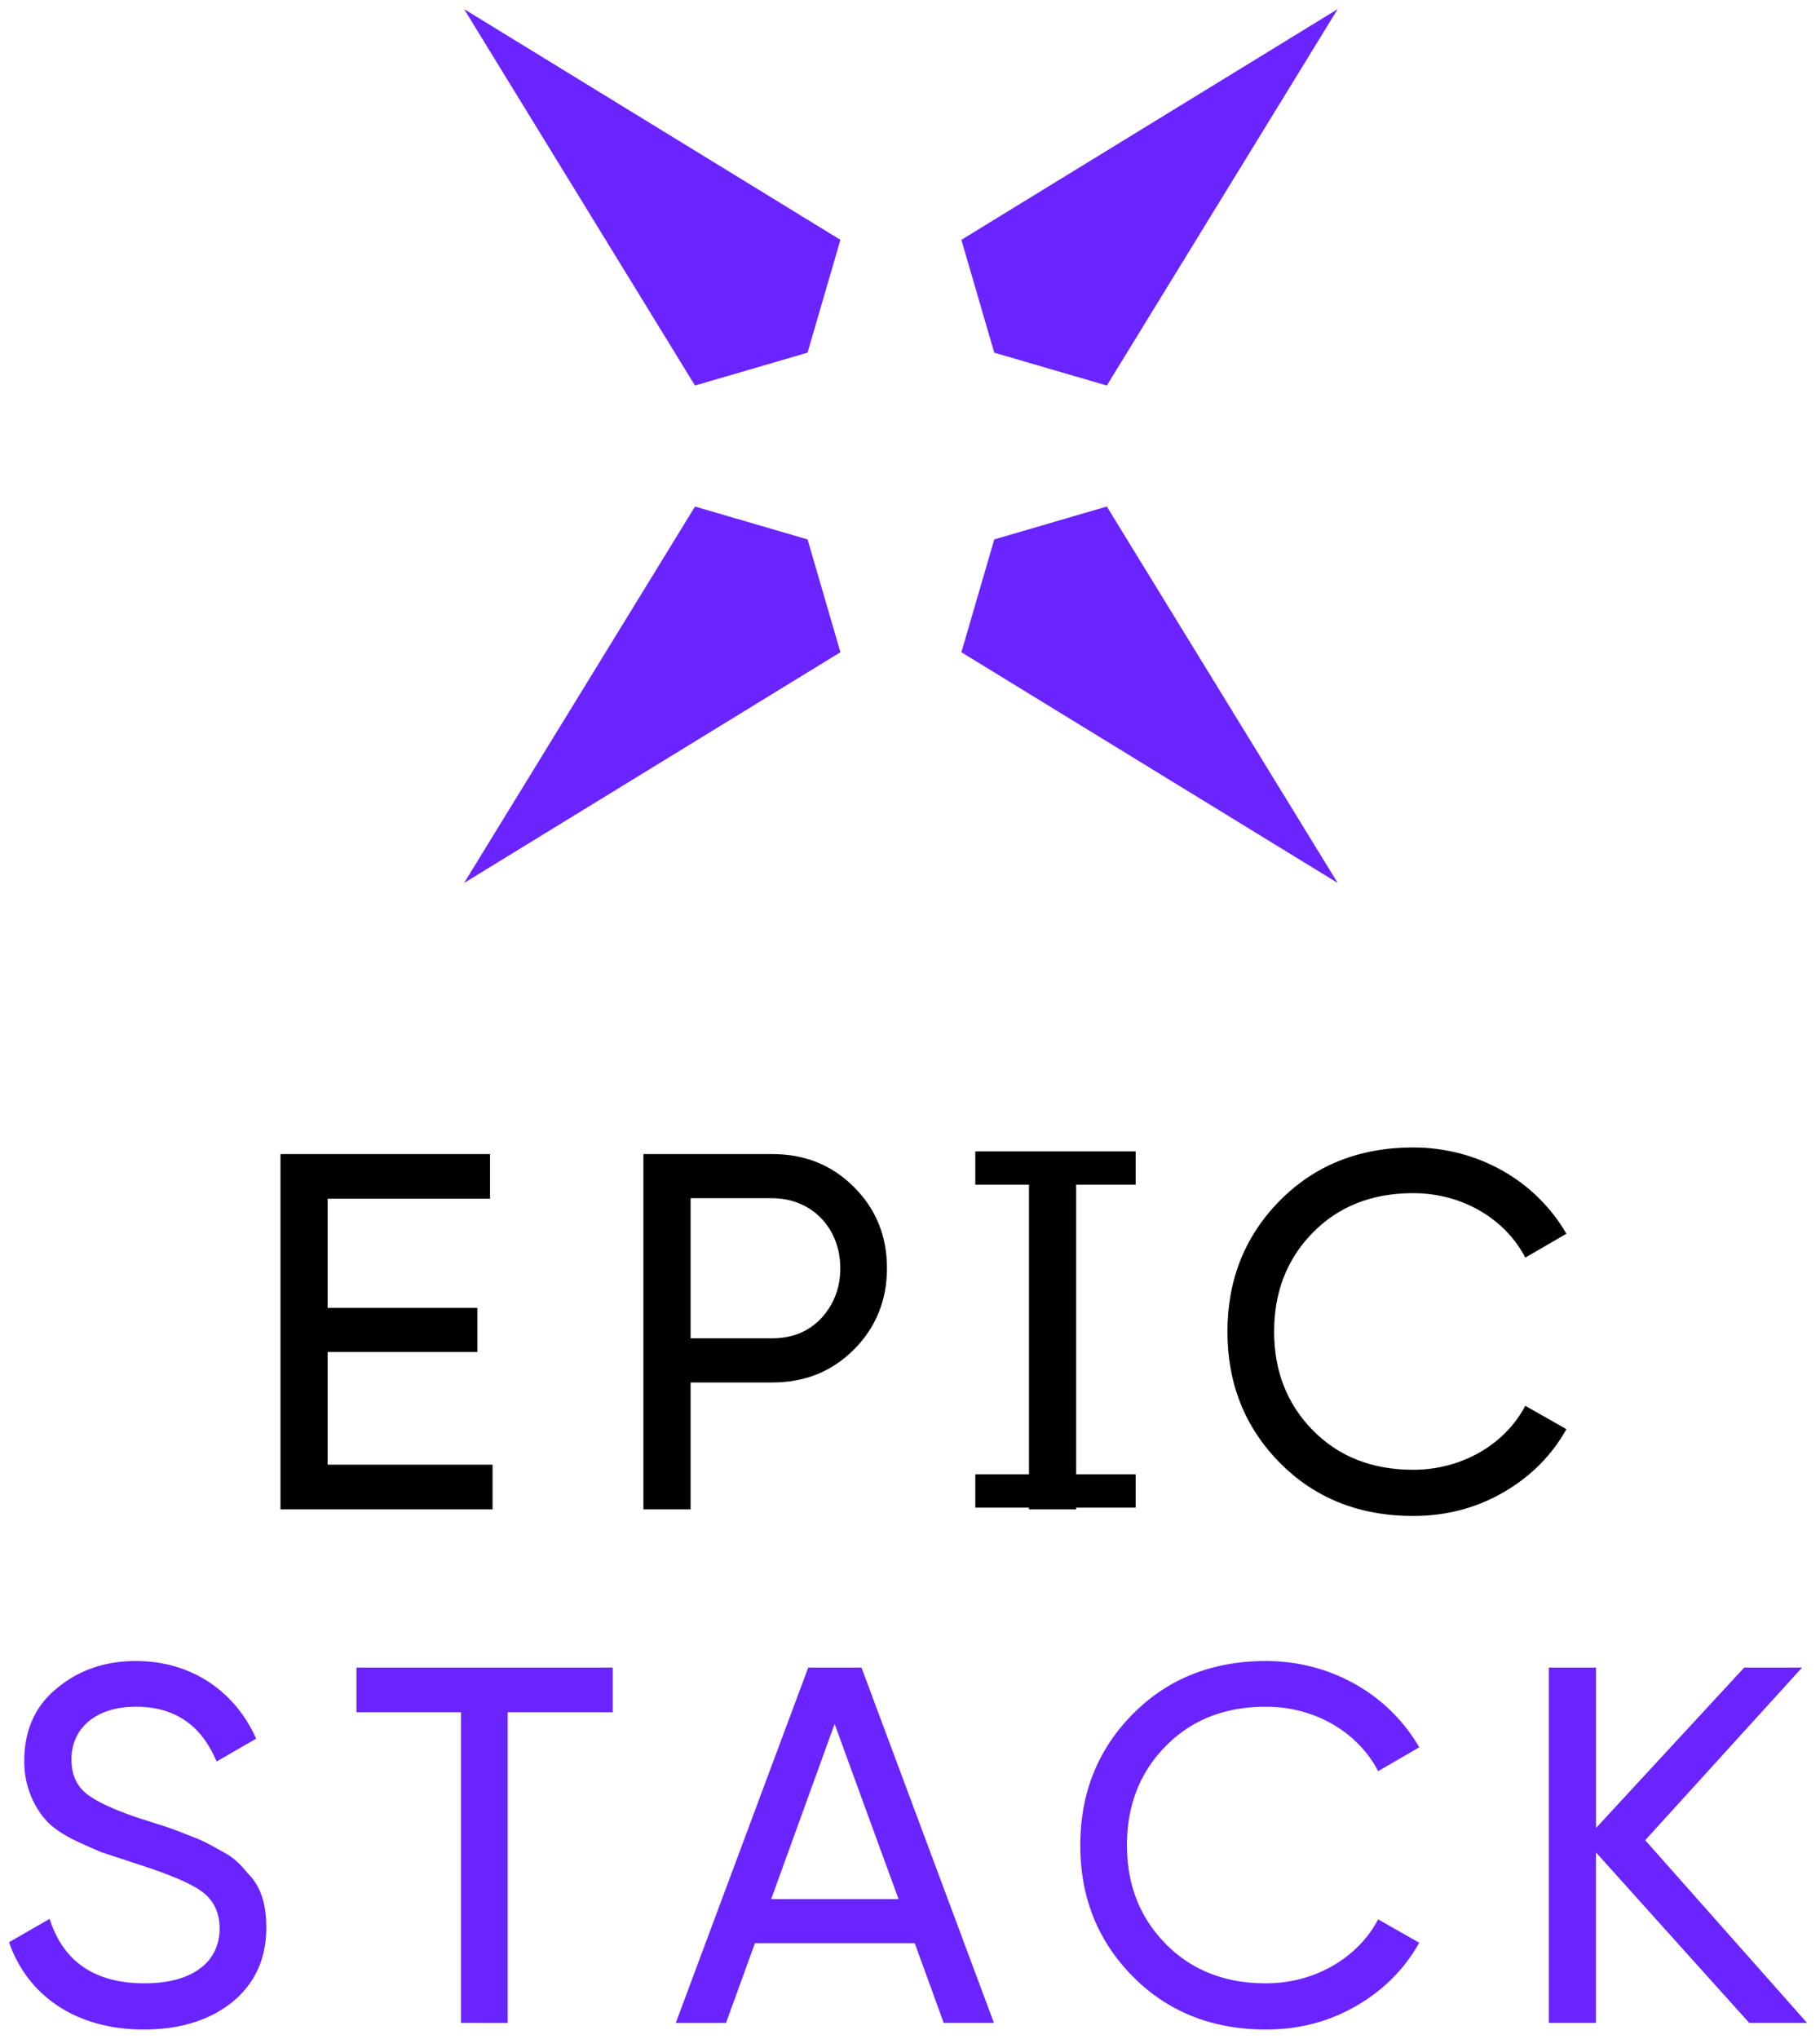 <svg xmlns="http://www.w3.org/2000/svg" width="100" height="112" fill="none" viewBox="0 0 100 112">
  <path fill="#6A24FF"
    d="M7.885 111.479c-3.652 0-6.356-1.812-7.388-4.795l2.23-1.283c.753 2.37 2.51 3.541 5.214 3.541 2.676 0 4.126-1.199 4.126-3.011 0-.92-.362-1.617-1.06-2.091-.696-.474-1.895-.948-3.54-1.478l-1.868-.613a29.066 29.066 0 0 1-1.617-.725c-.641-.335-1.115-.669-1.422-1.004-.641-.697-1.227-1.84-1.227-3.262 0-1.7.586-3.039 1.785-4.014 1.199-1.004 2.648-1.506 4.35-1.506 3.094 0 5.463 1.7 6.607 4.266L11.9 96.758c-.836-2.007-2.314-3.01-4.433-3.01-2.119 0-3.54 1.114-3.54 2.899 0 .864.306 1.505.92 1.951.613.446 1.672.92 3.178 1.394l1.143.363c.223.083.557.195 1.031.39.976.363 1.2.502 1.952.92.78.418 1.031.725 1.505 1.283.697.697.976 1.7.976 2.927 0 1.701-.613 3.067-1.868 4.098-1.254 1.004-2.871 1.506-4.879 1.506ZM19.587 91.6h14.08v2.454h-5.771v17.062H25.33V94.054h-5.744V91.6Zm35.025 19.516h-2.76l-1.59-4.377H41.48l-1.589 4.377h-2.76L44.408 91.6h2.927l7.277 19.516Zm-8.755-16.42-3.484 9.618h6.997l-3.512-9.619Zm23.703 16.783c-2.955 0-5.408-.976-7.332-2.928-1.924-1.951-2.871-4.349-2.871-7.193 0-2.843.947-5.241 2.871-7.193 1.924-1.951 4.377-2.927 7.333-2.927 3.568 0 6.747 1.84 8.42 4.74l-2.259 1.31c-1.115-2.147-3.485-3.54-6.161-3.54-2.259 0-4.099.724-5.52 2.174-1.422 1.45-2.12 3.262-2.12 5.436 0 2.147.697 3.959 2.12 5.409 1.421 1.45 3.261 2.175 5.52 2.175 2.676 0 5.046-1.394 6.161-3.513l2.258 1.282c-.808 1.45-1.98 2.621-3.485 3.485-1.505.865-3.15 1.283-4.934 1.283Zm20.836-10.399 8.894 10.036h-3.18l-8.42-9.367v9.367H85.1V91.6h2.593v8.811l8.14-8.81h3.179l-8.615 9.479Z"></path>
  <path fill="#000" fill-rule="evenodd"
    d="M18.003 74.265v6.189h9.061v2.453H15.411V63.392h11.514v2.453h-8.922v5.994h8.225v2.426h-8.225Zm17.35-10.873h7.08c1.813 0 3.29.613 4.49 1.812 1.198 1.199 1.812 2.676 1.812 4.46 0 1.757-.614 3.262-1.812 4.461-1.2 1.2-2.677 1.813-4.49 1.813h-4.488v6.97h-2.593V63.39Zm2.592 10.12h4.489c1.087 0 1.98-.362 2.676-1.087.697-.753 1.06-1.673 1.06-2.76 0-2.23-1.59-3.848-3.736-3.848h-4.489v7.695Zm18.592 7.472V65.072h-2.949v-1.829h8.81v1.828H59.13v15.913h3.268v1.829H59.13v.094h-2.593v-.094h-2.949v-1.829h2.949Zm21.11 2.286c-2.956 0-5.41-.976-7.333-2.927-1.924-1.952-2.872-4.35-2.872-7.194 0-2.843.948-5.241 2.872-7.193 1.924-1.951 4.377-2.927 7.332-2.927 3.57 0 6.747 1.84 8.42 4.74l-2.258 1.31c-1.115-2.147-3.485-3.54-6.162-3.54-2.258 0-4.098.724-5.52 2.174-1.422 1.45-2.119 3.262-2.119 5.437 0 2.146.697 3.958 2.12 5.408 1.421 1.45 3.261 2.175 5.52 2.175 2.676 0 5.046-1.394 6.16-3.513l2.26 1.282c-.81 1.45-1.98 2.621-3.486 3.485-1.505.865-3.15 1.283-4.935 1.283Z"
    clip-rule="evenodd"></path>
  <path fill="#6A24FF"
    d="m46.177 13.174-1.806 6.197-6.185 1.806L25.5.5l20.677 12.674Zm6.646 0 1.806 6.197 6.186 1.806L73.5.5 52.823 13.174ZM54.63 29.63l-1.806 6.197L73.5 48.5 60.815 27.823l-6.186 1.806Zm-8.452 6.197-1.806-6.197-6.185-1.806L25.5 48.5l20.677-12.674Z"
    fill-rule="evenodd" clip-rule="evenodd"></path>
</svg>